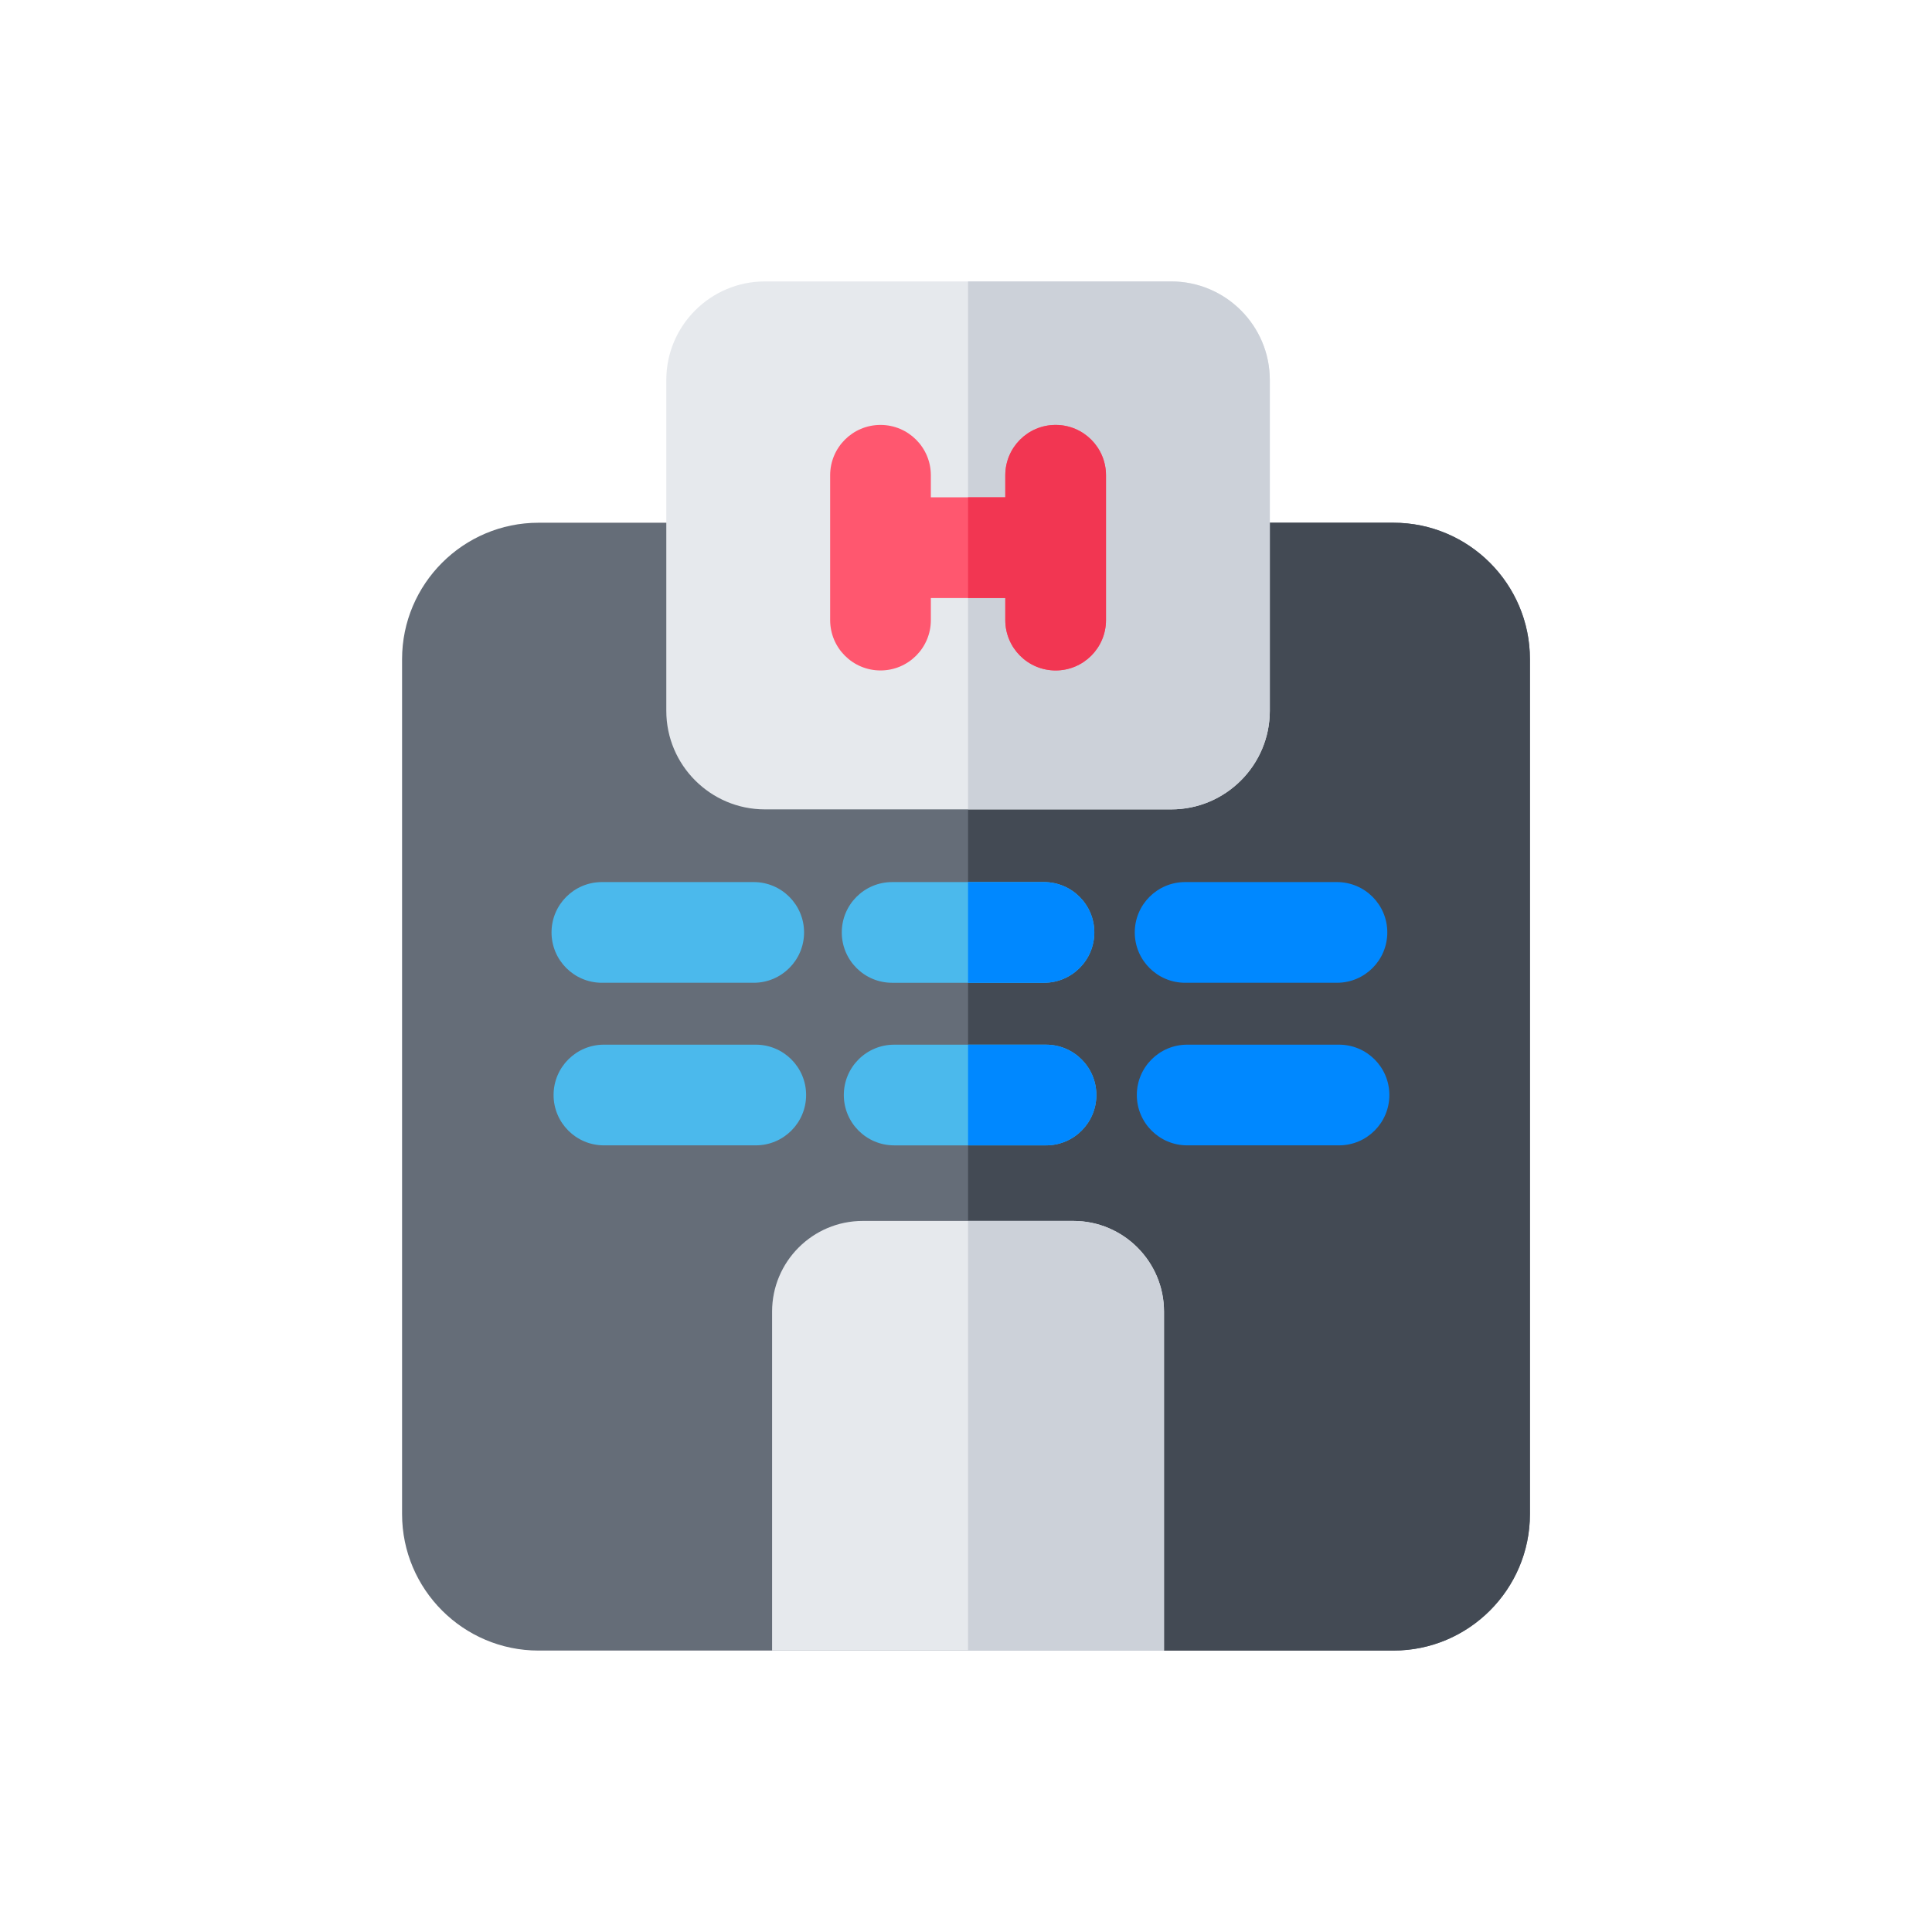 <?xml version="1.0" encoding="utf-8"?>
<!-- Generator: Adobe Illustrator 16.0.0, SVG Export Plug-In . SVG Version: 6.00 Build 0)  -->
<!DOCTYPE svg PUBLIC "-//W3C//DTD SVG 1.1//EN" "http://www.w3.org/Graphics/SVG/1.1/DTD/svg11.dtd">
<svg version="1.1" id="Layer_1" xmlns="http://www.w3.org/2000/svg" xmlns:xlink="http://www.w3.org/1999/xlink" x="0px" y="0px"
	 width="350px" height="350px" viewBox="0 0 350 350" enable-background="new 0 0 350 350" xml:space="preserve">
<path fill="#656D78" d="M277.162,119.423v154.868c0,13.634-11.092,24.725-24.725,24.725H97.563
	c-13.633,0-24.724-11.091-24.724-24.725V119.423c0-13.633,11.091-24.725,24.724-24.725h154.875
	C266.07,94.698,277.162,105.79,277.162,119.423z"/>
<path fill="#434A54" d="M277.162,119.423v154.868c0,13.634-11.092,24.725-24.725,24.725h-77.066V94.698h77.066
	C266.07,94.698,277.162,105.79,277.162,119.423z"/>
<path fill="#E6E9ED" d="M210.87,237.601v61.415h-70.998v-61.415c0-9.054,7.364-16.418,16.418-16.418h38.162
	C203.507,221.183,210.87,228.547,210.87,237.601z"/>
<path fill="#CCD1D9" d="M210.87,237.601v61.415h-35.499v-77.833h19.081C203.507,221.183,210.87,228.547,210.87,237.601z"/>
<path fill="#E6E9ED" d="M230.038,68.837v59.938c0,9.844-8.015,17.853-17.859,17.853h-73.612c-9.845,0-17.86-8.008-17.86-17.853
	V68.837c0-9.845,8.015-17.853,17.86-17.853h73.613C222.023,50.984,230.038,58.992,230.038,68.837z"/>
<path fill="#CCD1D9" d="M230.038,68.837v59.938c0,9.844-8.015,17.853-17.859,17.853h-36.806V50.984h36.806
	C222.023,50.984,230.038,58.992,230.038,68.837z"/>
<path fill="#FF576F" d="M200.361,86.1v26.238c0,5.035-4.081,9.121-9.121,9.121c-5.035,0-9.122-4.086-9.122-9.121v-4.001h-13.486
	v4.001c0,5.035-4.086,9.121-9.121,9.121c-5.041,0-9.121-4.086-9.121-9.121V86.1c0-5.035,4.08-9.121,9.121-9.121
	c5.035,0,9.121,4.086,9.121,9.121v3.995h13.486V86.1c0-5.035,4.087-9.121,9.122-9.121C196.28,76.979,200.361,81.065,200.361,86.1z"
	/>
<path fill="#F23652" d="M200.361,86.1v26.238c0,5.035-4.081,9.121-9.121,9.121c-5.035,0-9.122-4.086-9.122-9.121v-4.001h-6.743
	V90.095h6.743V86.1c0-5.035,4.087-9.121,9.122-9.121C196.28,76.979,200.361,81.065,200.361,86.1z"/>
<g>
	<path fill="#4BB9EC" d="M109.037,178.038h27.507c5.037,0,9.121-4.084,9.121-9.121s-4.084-9.121-9.121-9.121h-27.507
		c-5.038,0-9.122,4.084-9.122,9.121S103.999,178.038,109.037,178.038z"/>
	<path fill="#4BB9EC" d="M198.247,168.919c0,5.035-4.087,9.121-9.121,9.121h-27.509c-5.041,0-9.121-4.086-9.121-9.121
		c0-5.041,4.08-9.121,9.121-9.121h27.509C194.16,159.798,198.247,163.878,198.247,168.919z"/>
</g>
<path fill="#0088FF" d="M214.694,178.038h27.509c5.037,0,9.12-4.084,9.12-9.121s-4.083-9.121-9.12-9.121h-27.509
	c-5.036,0-9.12,4.084-9.12,9.121S209.658,178.038,214.694,178.038z"/>
<g>
	<path fill="#4BB9EC" d="M136.915,189.251h-27.507c-5.038,0-9.122,4.084-9.122,9.121s4.084,9.12,9.122,9.12h27.507
		c5.037,0,9.121-4.083,9.121-9.12S141.952,189.251,136.915,189.251z"/>
	<path fill="#4BB9EC" d="M198.617,198.374c0,5.035-4.086,9.12-9.121,9.12h-27.509c-5.041,0-9.121-4.085-9.121-9.12
		c0-5.041,4.08-9.12,9.121-9.12h27.509C194.531,189.254,198.617,193.334,198.617,198.374z"/>
</g>
<g>
	<path fill="#0088FF" d="M242.575,189.251h-27.508c-5.038,0-9.121,4.084-9.121,9.121s4.083,9.12,9.121,9.12h27.508
		c5.036,0,9.121-4.083,9.121-9.12S247.612,189.251,242.575,189.251z"/>
	<path fill="#0088FF" d="M198.247,168.919c0-5.041-4.087-9.121-9.121-9.121h-13.755v18.242h13.755
		C194.16,178.04,198.247,173.954,198.247,168.919z"/>
	<path fill="#0088FF" d="M189.496,189.254h-14.125v18.24h14.125c5.035,0,9.121-4.085,9.121-9.12
		C198.617,193.334,194.531,189.254,189.496,189.254z"/>
</g>
</svg>
